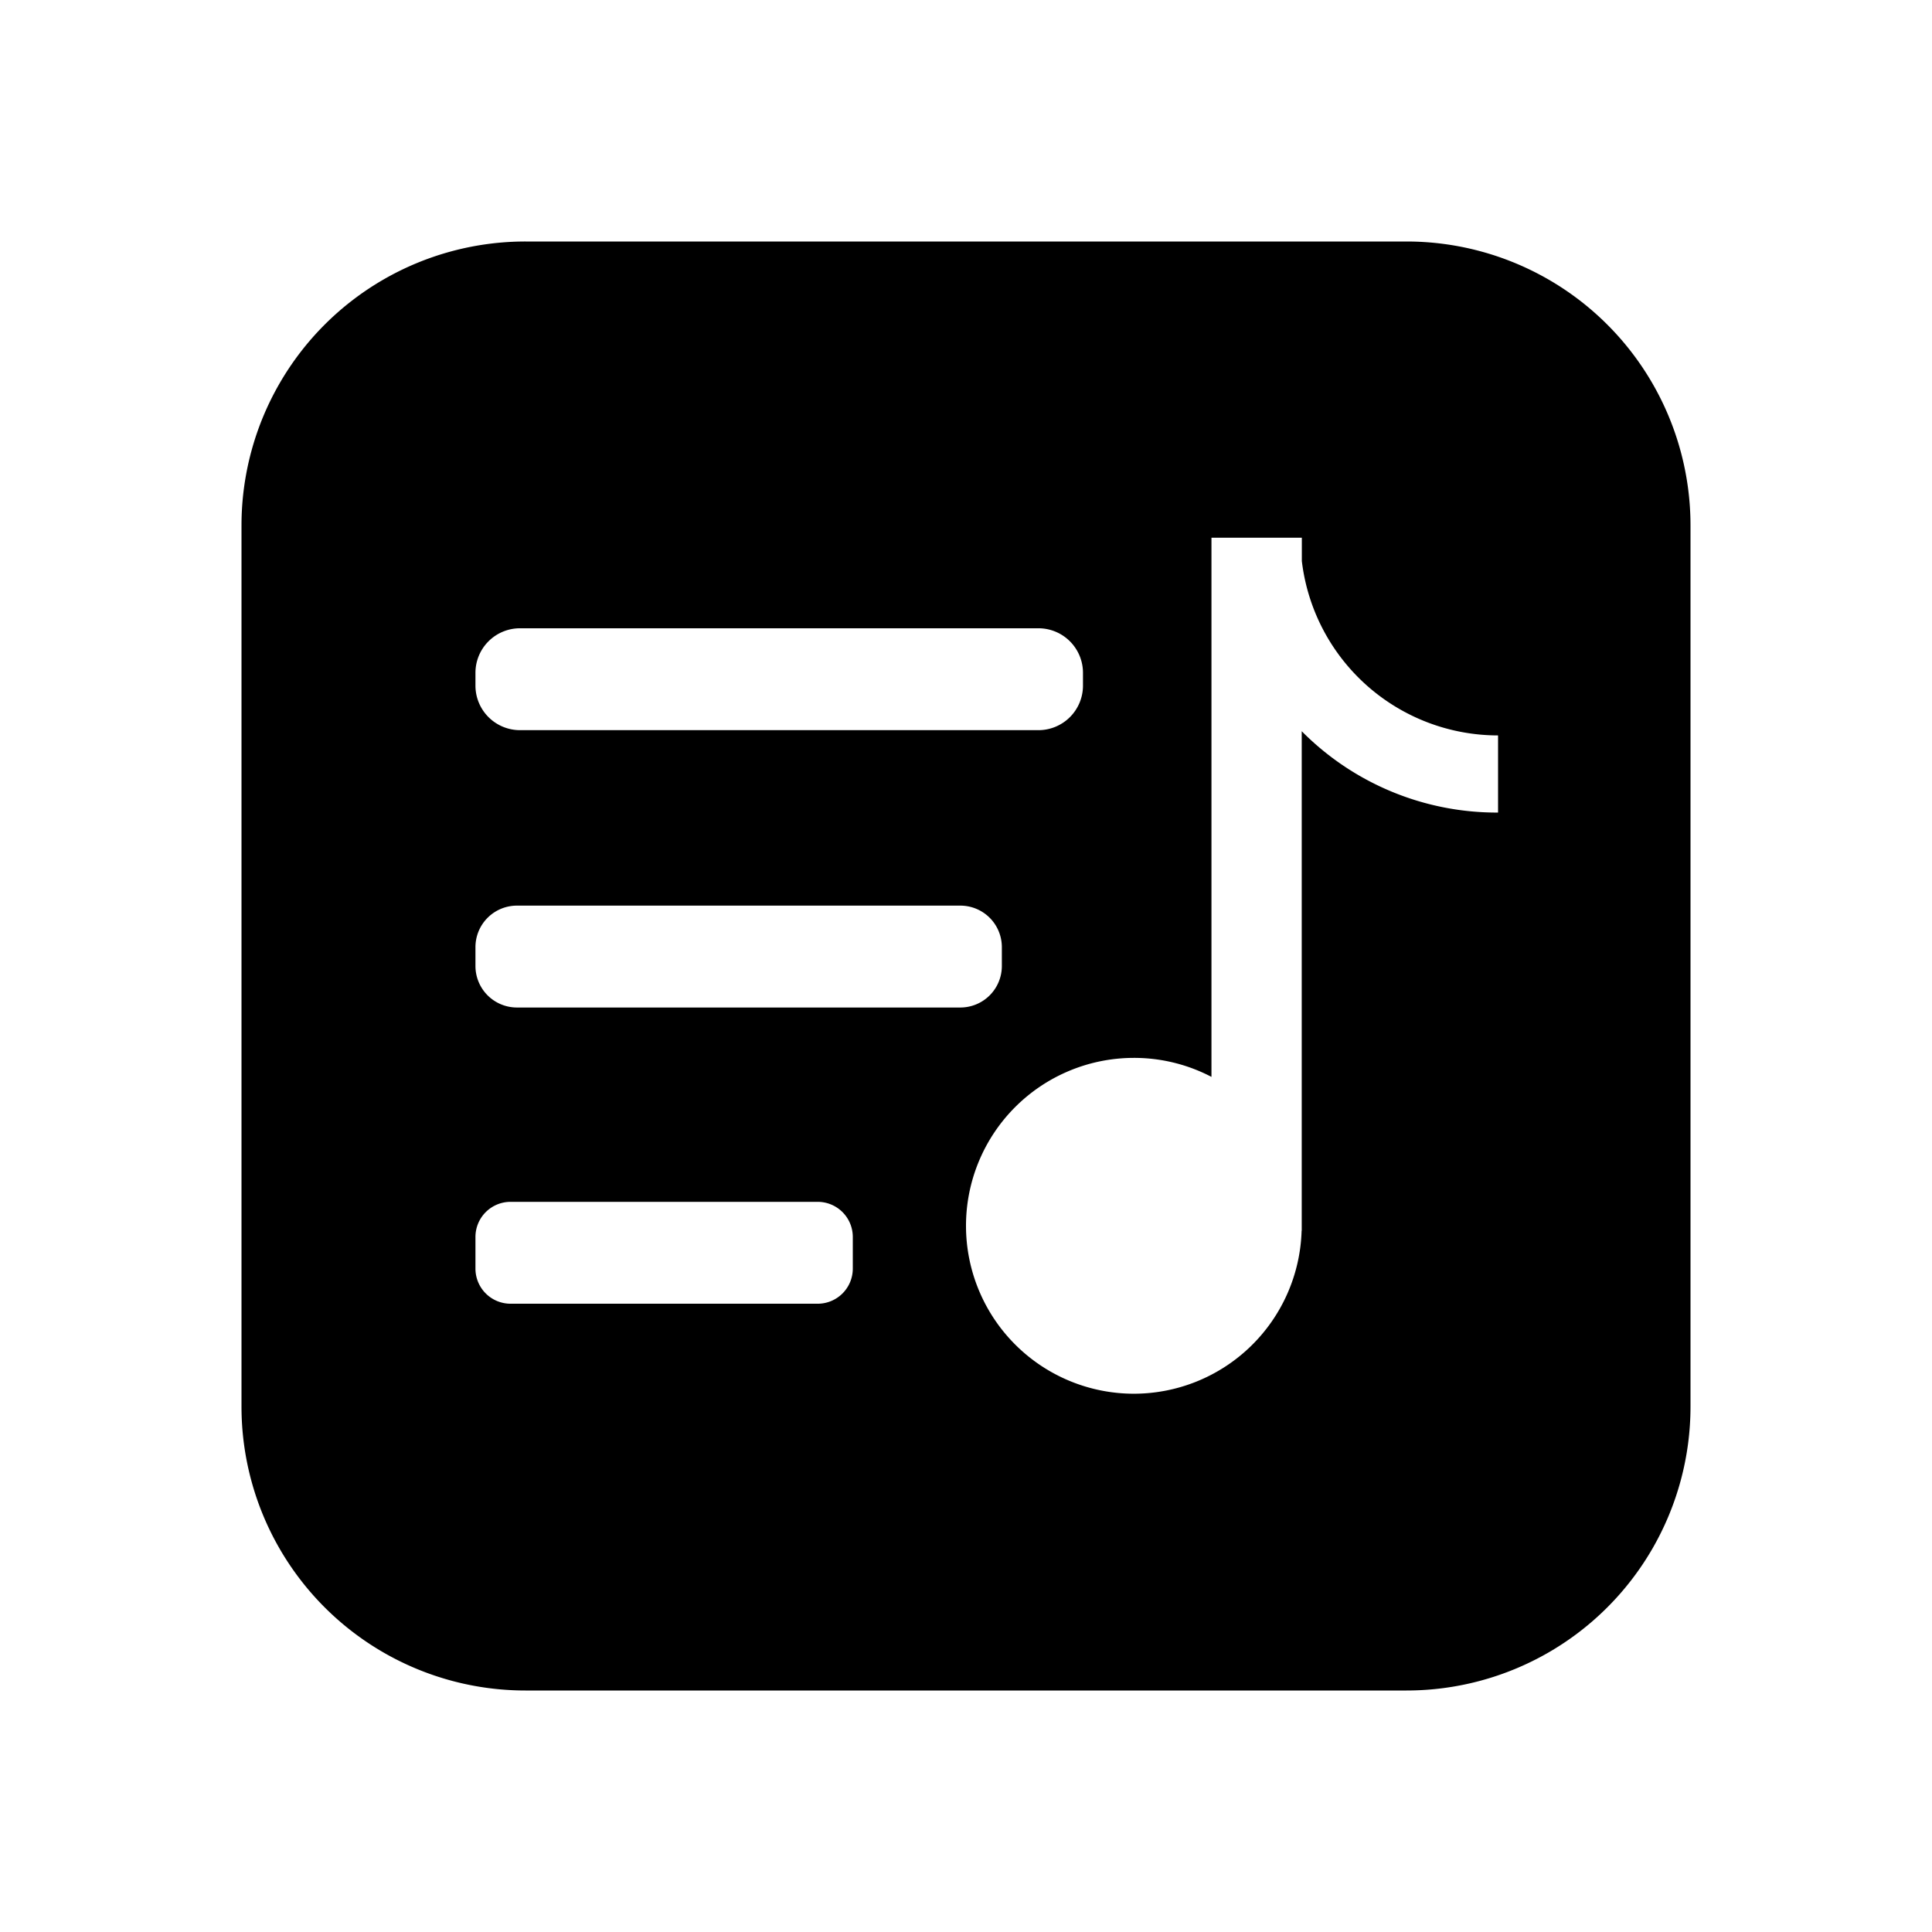 <svg id="图层_1" data-name="图层 1" xmlns="http://www.w3.org/2000/svg" viewBox="0 0 1024 1024">
  <defs>
    <style>
      .cls-1 {
        fill: aqua;
        fill-opacity: 0;
        opacity: 0;
      }
    </style>
  </defs>
  <rect class="cls-1" width="1024" height="1024" />
  <path
    d="M745.52,128h-467A150.48,150.48,0,0,0,128,278.44v467A150.48,150.48,0,0,0,278.44,896h467A150.48,150.48,0,0,0,896,745.56v-467A150.48,150.48,0,0,0,745.56,128ZM252,356.61A23.61,23.61,0,0,1,275.61,333H550.39A23.61,23.61,0,0,1,574,356.61v6.78A23.61,23.61,0,0,1,550.39,387H275.61A23.61,23.61,0,0,1,252,363.39ZM452,672.39A18.61,18.61,0,0,1,433.39,691H270.61A18.61,18.61,0,0,1,252,672.39V655.61A18.61,18.61,0,0,1,270.61,637H433.39A18.61,18.61,0,0,1,452,655.61ZM274,534a22,22,0,0,1-22-22V502a22,22,0,0,1,22-22H509a22,22,0,0,1,22,22h0v10a22,22,0,0,1-22,22ZM794,430.68h-.43a145.65,145.65,0,0,1-103.63-43.12V649.73h0v2.6h-.06A89,89,0,0,1,601,738.7h0a89,89,0,0,1-89-89h0a89,89,0,0,1,89-89h0a88.46,88.46,0,0,1,41.1,10.07V285H690v12.37a104.8,104.8,0,0,0,104,92.42h0Z" />
</svg>